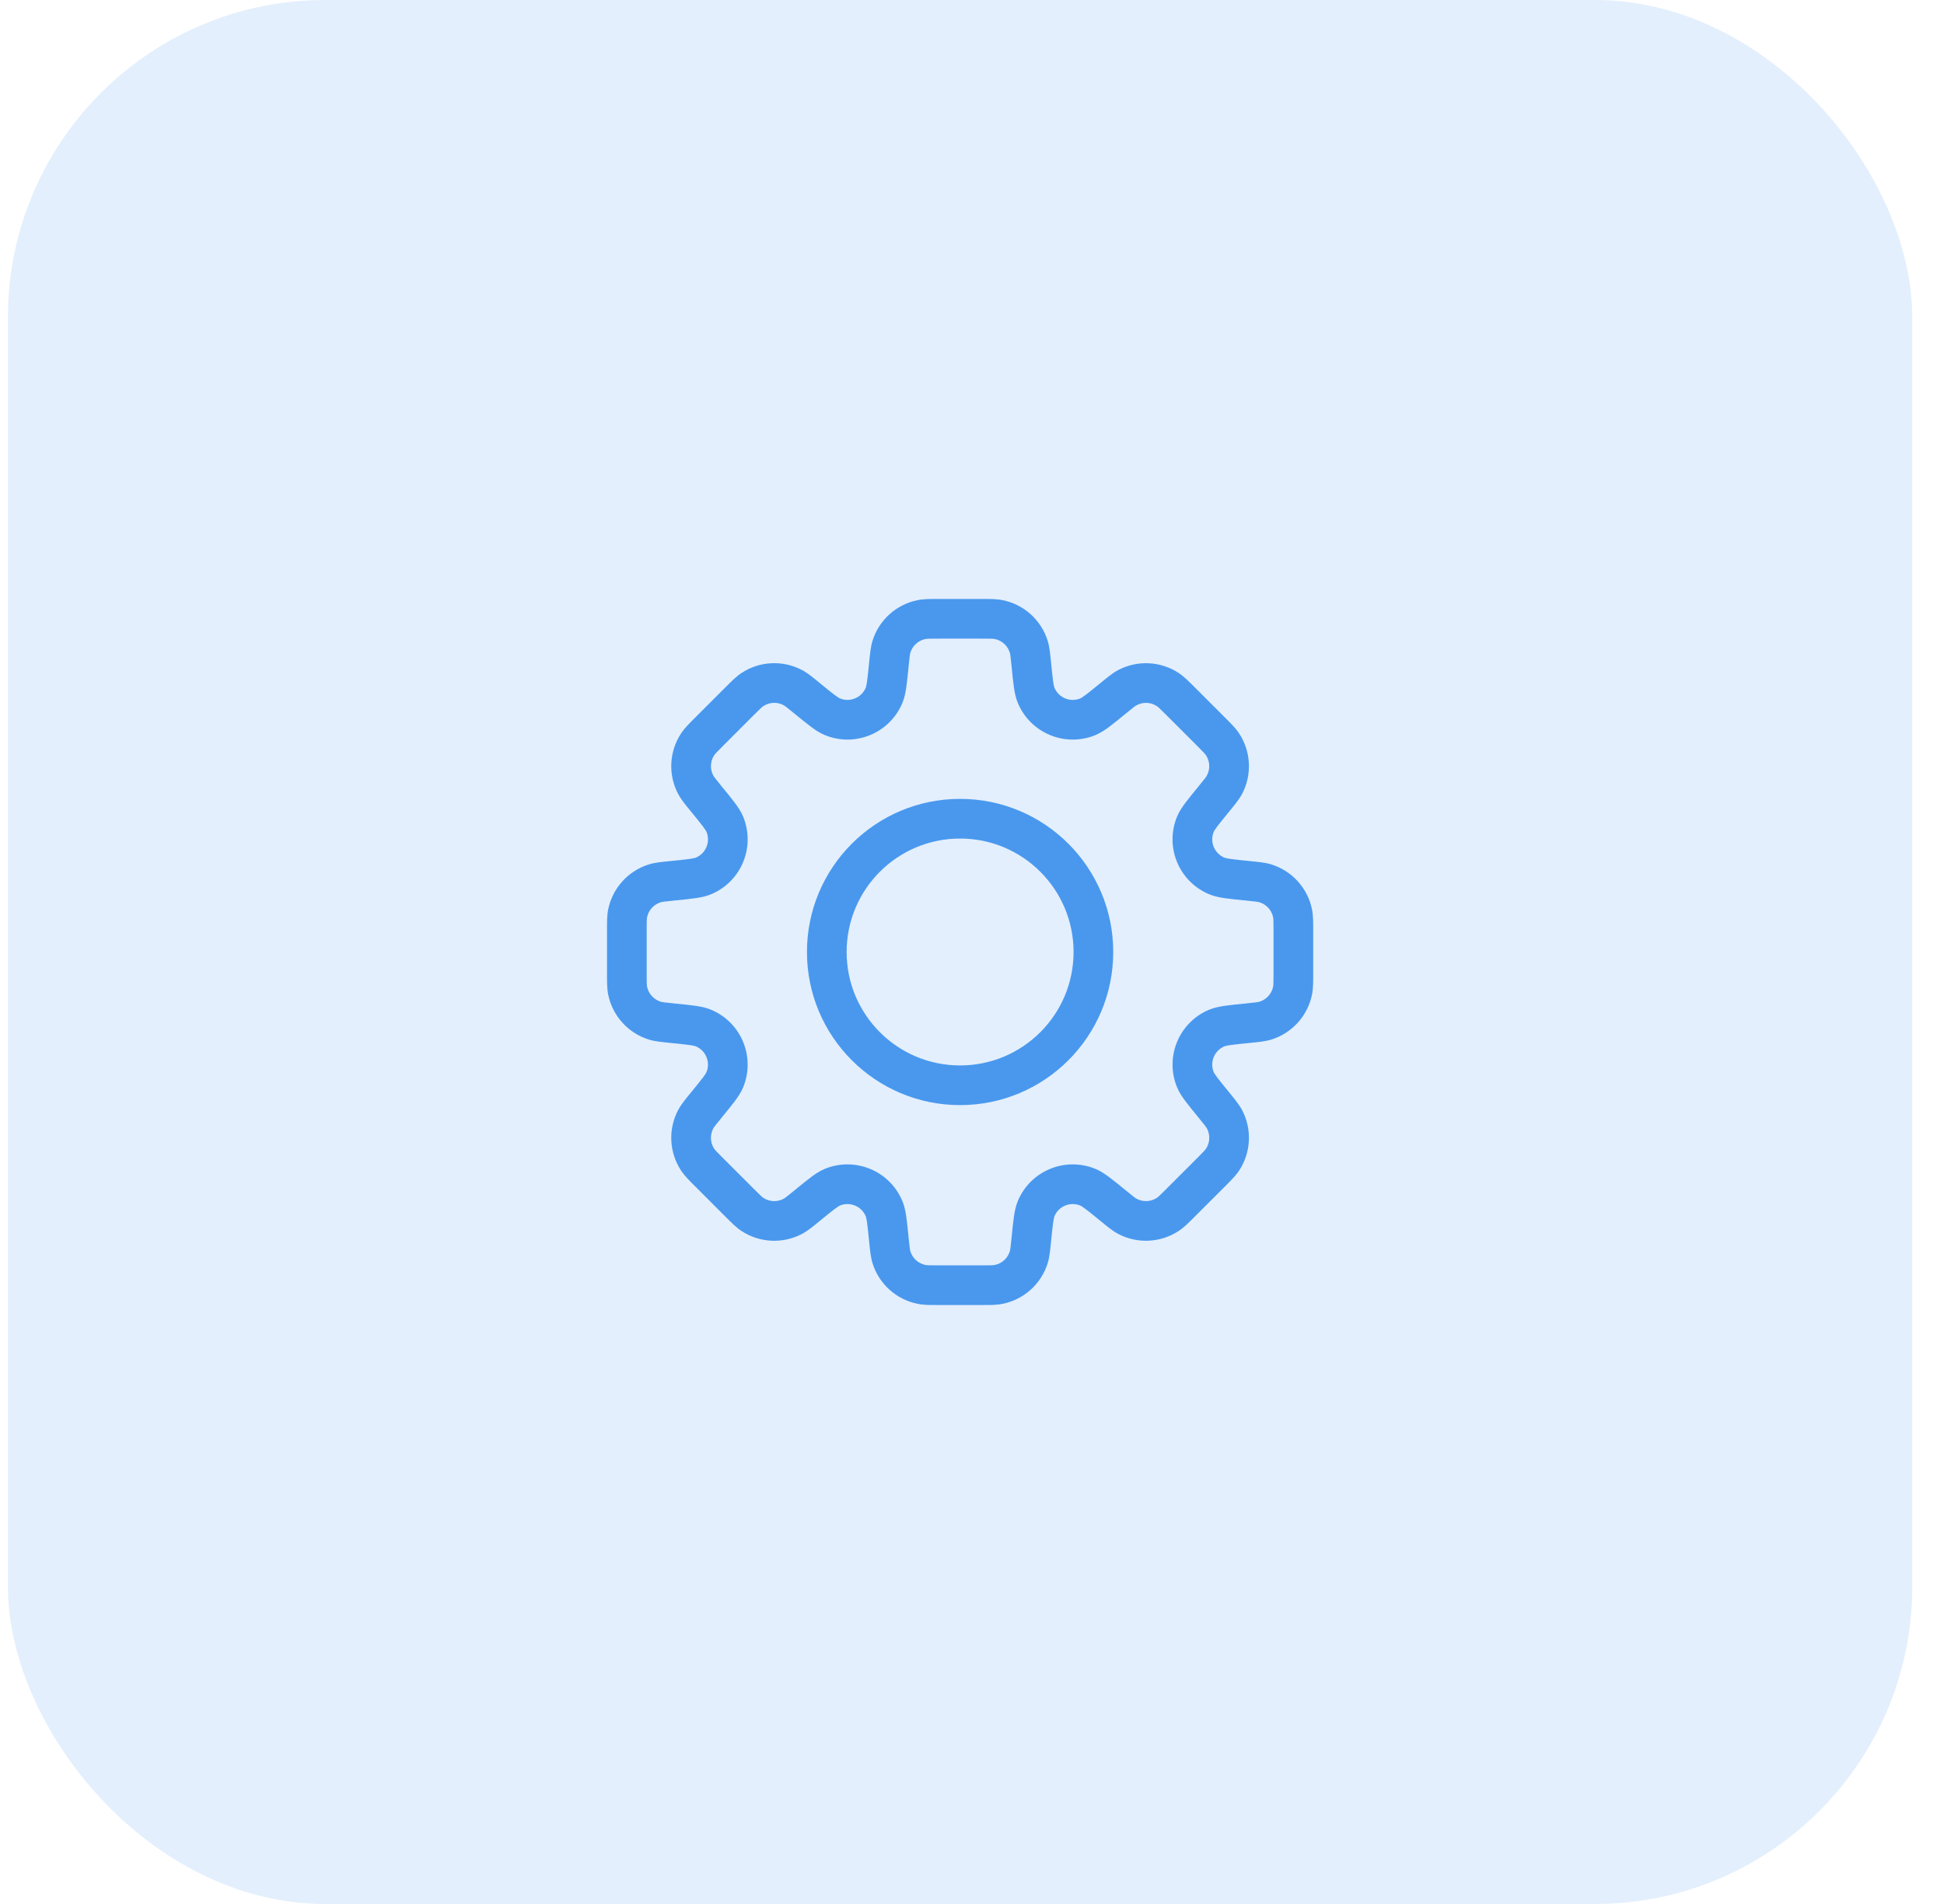 <svg width="49" height="48" viewBox="0 0 49 48" fill="none" xmlns="http://www.w3.org/2000/svg">
<rect x="0.2" width="48" height="48" rx="8" fill="#4998EE" fill-opacity="0.15"/>
<path d="M25.994 16.744H26.494V16.722L26.493 16.701L25.994 16.744ZM25.994 16.744L26.493 16.701L26.492 16.694L25.994 16.744ZM25.994 16.744H25.494V16.769L25.497 16.793L25.994 16.744ZM26.115 17.526L25.653 17.716L25.653 17.716L26.115 17.526ZM27.424 18.068L27.232 17.607L27.232 17.607L27.424 18.068ZM28.062 17.6L28.379 17.987V17.987L28.062 17.6ZM28.416 17.336L28.651 17.778L28.651 17.778L28.416 17.336ZM29.438 17.387L29.715 16.97L29.715 16.97L29.438 17.387ZM29.764 17.685L30.118 17.331V17.331L29.764 17.685ZM30.515 18.436L30.161 18.789L30.167 18.795L30.173 18.8L30.515 18.436ZM30.515 18.436L30.869 18.082L30.863 18.076L30.857 18.071L30.515 18.436ZM30.813 18.762L31.23 18.485L31.23 18.485L30.813 18.762ZM30.864 19.784L30.422 19.549V19.549L30.864 19.784ZM30.6 20.138L30.213 19.821L30.209 19.825L30.6 20.138ZM30.6 20.138L30.987 20.454L30.99 20.45L30.6 20.138ZM30.132 20.776L30.594 20.968V20.968L30.132 20.776ZM30.674 22.085L30.484 22.547L30.674 22.085ZM31.456 22.206L31.407 22.703L31.456 22.206ZM31.894 22.269L32.041 21.791L31.894 22.269ZM32.58 23.028L33.071 22.929V22.929L32.58 23.028ZM32.58 24.972L32.09 24.874V24.874L32.58 24.972ZM31.894 25.731L32.041 26.209L32.041 26.209L31.894 25.731ZM31.456 25.794L31.506 26.292H31.506L31.456 25.794ZM31.456 25.794L31.407 25.297L31.407 25.297L31.456 25.794ZM30.675 25.915L30.865 26.377L30.865 26.377L30.675 25.915ZM30.132 27.224L30.594 27.032L30.594 27.032L30.132 27.224ZM30.6 27.862L30.213 28.179L30.213 28.179L30.6 27.862ZM30.864 28.216L31.306 27.982L31.306 27.982L30.864 28.216ZM30.813 29.238L31.23 29.515L31.23 29.515L30.813 29.238ZM30.515 29.564L30.162 29.21L30.162 29.21L30.515 29.564ZM29.765 30.315L30.118 30.668L29.765 30.315ZM29.765 30.315L30.118 30.668L30.118 30.668L29.765 30.315ZM29.438 30.613L29.715 31.029L29.715 31.029L29.438 30.613ZM28.416 30.664L28.651 30.222H28.651L28.416 30.664ZM28.062 30.399L28.379 30.012L28.36 29.997L28.34 29.983L28.062 30.399ZM28.062 30.399L27.746 30.787L27.765 30.802L27.785 30.816L28.062 30.399ZM27.424 29.932L27.232 30.393L27.424 29.932ZM26.115 30.474L25.653 30.283V30.283L26.115 30.474ZM25.994 31.256L26.492 31.306L25.994 31.256ZM25.931 31.694L25.453 31.547L25.453 31.547L25.931 31.694ZM25.172 32.38L25.271 32.87H25.271L25.172 32.38ZM23.228 32.38L23.326 31.89H23.326L23.228 32.38ZM22.469 31.694L22.947 31.547L22.947 31.547L22.469 31.694ZM22.406 31.256L21.908 31.306L22.406 31.256ZM22.285 30.474L21.823 30.665L21.823 30.665L22.285 30.474ZM20.976 29.932L21.168 30.393H21.168L20.976 29.932ZM20.338 30.4L20.654 30.787L20.654 30.787L20.338 30.4ZM19.983 30.664L20.218 31.106H20.218L19.983 30.664ZM18.962 30.613L18.685 31.03L18.685 31.03L18.962 30.613ZM18.636 30.315L18.989 29.961L18.636 30.315ZM17.885 29.564L17.532 29.918H17.532L17.885 29.564ZM17.587 29.238L17.17 29.515H17.17L17.587 29.238ZM17.536 28.216L17.977 28.451L17.977 28.451L17.536 28.216ZM17.8 27.862L17.424 27.533L17.418 27.539L17.413 27.546L17.8 27.862ZM17.8 27.862L18.177 28.192L18.182 28.185L18.187 28.179L17.8 27.862ZM18.268 27.224L17.806 27.032L17.806 27.032L18.268 27.224ZM17.726 25.915L17.535 26.377L17.535 26.377L17.726 25.915ZM16.944 25.794L16.894 26.292L16.894 26.292L16.944 25.794ZM16.506 25.731L16.359 26.209L16.359 26.209L16.506 25.731ZM15.82 24.972L15.329 25.071L15.82 24.972ZM15.8 24.531H15.3H15.8ZM15.8 23.469H16.3H15.8ZM15.82 23.028L15.329 22.929L15.82 23.028ZM16.506 22.269L16.653 22.747L16.653 22.747L16.506 22.269ZM16.944 22.206L16.994 22.703L16.944 22.206ZM17.726 22.085L17.536 21.623H17.536L17.726 22.085ZM18.268 20.776L17.807 20.968L17.807 20.968L18.268 20.776ZM17.8 20.137L17.4 20.438L17.407 20.446L17.413 20.454L17.8 20.137ZM17.8 20.137L18.2 19.837L18.194 19.829L18.187 19.821L17.8 20.137ZM17.536 19.783L17.094 20.017L17.536 19.783ZM17.587 18.761L17.17 18.485L17.17 18.485L17.587 18.761ZM18.962 17.386L19.239 17.803H19.239L18.962 17.386ZM19.984 17.335L20.218 16.893L20.218 16.893L19.984 17.335ZM20.338 17.6L20.654 17.213V17.213L20.338 17.6ZM20.976 18.068L20.784 18.529V18.529L20.976 18.068ZM22.285 17.525L22.748 17.716L22.285 17.525ZM22.406 16.744L21.913 16.661L21.91 16.677L21.908 16.694L22.406 16.744ZM22.406 16.744L22.899 16.826L22.902 16.809L22.903 16.793L22.406 16.744ZM22.469 16.306L21.991 16.159L21.991 16.159L22.469 16.306ZM23.228 15.62L23.326 16.11V16.11L23.228 15.62ZM25.172 15.62L25.074 16.11L25.074 16.11L25.172 15.62ZM25.931 16.306L26.409 16.159V16.159L25.931 16.306ZM26.493 16.701L26.493 16.701L25.496 16.786L25.496 16.786L26.493 16.701ZM26.494 16.744V16.744H25.494V16.744H26.494ZM26.577 17.335C26.574 17.327 26.561 17.29 26.545 17.175C26.529 17.063 26.514 16.914 26.492 16.694L25.497 16.793C25.518 17.005 25.535 17.178 25.555 17.316C25.574 17.451 25.6 17.589 25.653 17.716L26.577 17.335ZM27.232 17.607C26.976 17.713 26.683 17.591 26.577 17.335L25.653 17.716C25.969 18.484 26.849 18.849 27.616 18.53L27.232 17.607ZM27.746 17.213C27.575 17.353 27.458 17.448 27.368 17.516C27.275 17.586 27.24 17.603 27.232 17.607L27.616 18.53C27.743 18.477 27.86 18.397 27.968 18.316C28.079 18.232 28.215 18.122 28.379 17.987L27.746 17.213ZM28.182 16.894C28.039 16.97 27.905 17.083 27.746 17.213L28.379 17.987C28.575 17.827 28.617 17.795 28.651 17.778L28.182 16.894ZM29.715 16.97C29.257 16.666 28.669 16.636 28.182 16.894L28.651 17.778C28.813 17.692 29.009 17.701 29.161 17.803L29.715 16.97ZM30.118 17.331C29.972 17.186 29.85 17.06 29.715 16.97L29.161 17.803C29.193 17.824 29.232 17.86 29.411 18.039L30.118 17.331ZM30.869 18.082L30.118 17.331L29.411 18.039L30.161 18.789L30.869 18.082ZM30.857 18.071L30.857 18.071L30.173 18.8L30.173 18.8L30.857 18.071ZM31.23 18.485C31.14 18.35 31.014 18.228 30.869 18.082L30.161 18.789C30.34 18.968 30.376 19.007 30.397 19.039L31.23 18.485ZM31.306 20.018C31.564 19.531 31.534 18.943 31.23 18.485L30.397 19.039C30.498 19.191 30.508 19.387 30.422 19.549L31.306 20.018ZM30.987 20.454C31.117 20.295 31.23 20.161 31.306 20.018L30.422 19.549C30.405 19.583 30.373 19.626 30.213 19.821L30.987 20.454ZM30.99 20.45L30.99 20.45L30.209 19.825L30.209 19.825L30.99 20.45ZM30.594 20.968C30.597 20.96 30.614 20.925 30.684 20.832C30.752 20.742 30.847 20.625 30.987 20.454L30.213 19.821C30.078 19.985 29.968 20.121 29.884 20.232C29.803 20.34 29.723 20.457 29.67 20.584L30.594 20.968ZM30.865 21.623C30.609 21.517 30.487 21.224 30.594 20.968L29.67 20.584C29.351 21.351 29.716 22.231 30.484 22.547L30.865 21.623ZM31.506 21.708C31.286 21.686 31.137 21.671 31.025 21.655C30.91 21.639 30.873 21.626 30.865 21.623L30.484 22.547C30.611 22.6 30.75 22.626 30.884 22.645C31.021 22.665 31.195 22.682 31.407 22.703L31.506 21.708ZM32.041 21.791C31.886 21.744 31.711 21.729 31.506 21.708L31.407 22.703C31.658 22.728 31.711 22.736 31.747 22.747L32.041 21.791ZM33.071 22.929C32.962 22.39 32.567 21.953 32.041 21.791L31.747 22.747C31.922 22.801 32.054 22.947 32.09 23.126L33.071 22.929ZM33.1 23.469C33.1 23.263 33.102 23.088 33.071 22.929L32.09 23.126C32.098 23.163 32.1 23.216 32.1 23.469H33.1ZM33.1 24.531V23.469H32.1V24.531H33.1ZM33.071 25.071C33.102 24.912 33.1 24.736 33.1 24.531H32.1C32.1 24.783 32.098 24.837 32.09 24.874L33.071 25.071ZM32.041 26.209C32.567 26.047 32.962 25.61 33.071 25.071L32.09 24.874C32.054 25.053 31.922 25.199 31.747 25.253L32.041 26.209ZM31.506 26.292C31.711 26.271 31.886 26.256 32.041 26.209L31.747 25.253C31.711 25.264 31.658 25.272 31.407 25.297L31.506 26.292ZM31.506 26.292L31.506 26.292L31.407 25.297L31.407 25.297L31.506 26.292ZM30.865 26.377C30.873 26.374 30.91 26.361 31.025 26.345C31.137 26.329 31.286 26.314 31.506 26.292L31.407 25.297C31.196 25.318 31.022 25.335 30.884 25.355C30.75 25.374 30.612 25.4 30.484 25.452L30.865 26.377ZM30.594 27.032C30.487 26.776 30.609 26.483 30.865 26.377L30.484 25.452C29.716 25.769 29.351 26.649 29.671 27.416L30.594 27.032ZM30.987 27.545C30.847 27.374 30.752 27.258 30.684 27.168C30.615 27.075 30.597 27.04 30.594 27.032L29.671 27.416C29.724 27.543 29.803 27.66 29.885 27.768C29.968 27.879 30.079 28.014 30.213 28.179L30.987 27.545ZM31.306 27.982C31.23 27.839 31.117 27.705 30.987 27.545L30.213 28.179C30.373 28.374 30.405 28.417 30.422 28.45L31.306 27.982ZM31.23 29.515C31.534 29.057 31.564 28.468 31.306 27.982L30.422 28.45C30.508 28.612 30.499 28.808 30.397 28.961L31.23 29.515ZM30.869 29.918C31.014 29.772 31.14 29.65 31.23 29.515L30.397 28.961C30.376 28.992 30.34 29.032 30.162 29.21L30.869 29.918ZM30.118 30.668L30.869 29.918L30.162 29.21L29.411 29.961L30.118 30.668ZM30.118 30.668L30.118 30.668L29.411 29.961L29.411 29.961L30.118 30.668ZM29.715 31.029C29.85 30.94 29.973 30.814 30.118 30.668L29.411 29.961C29.232 30.14 29.193 30.176 29.162 30.197L29.715 31.029ZM28.182 31.106C28.669 31.363 29.257 31.334 29.715 31.029L29.162 30.197C29.009 30.298 28.813 30.308 28.651 30.222L28.182 31.106ZM27.746 30.787C27.905 30.917 28.039 31.03 28.182 31.106L28.651 30.222C28.617 30.205 28.575 30.173 28.379 30.012L27.746 30.787ZM27.785 30.816L27.785 30.816L28.34 29.983L28.34 29.983L27.785 30.816ZM27.232 30.393C27.24 30.396 27.275 30.414 27.368 30.484C27.458 30.552 27.575 30.646 27.746 30.787L28.379 30.012C28.215 29.878 28.079 29.767 27.968 29.684C27.86 29.602 27.743 29.523 27.616 29.47L27.232 30.393ZM26.577 30.664C26.683 30.408 26.976 30.287 27.232 30.393L27.616 29.47C26.849 29.151 25.969 29.515 25.653 30.283L26.577 30.664ZM26.492 31.306C26.514 31.086 26.529 30.937 26.545 30.825C26.561 30.71 26.574 30.672 26.577 30.664L25.653 30.283C25.6 30.411 25.574 30.549 25.555 30.684C25.535 30.821 25.518 30.995 25.497 31.206L26.492 31.306ZM26.409 31.841C26.456 31.686 26.471 31.511 26.492 31.306L25.497 31.206C25.472 31.458 25.464 31.511 25.453 31.547L26.409 31.841ZM25.271 32.87C25.81 32.762 26.247 32.367 26.409 31.841L25.453 31.547C25.399 31.722 25.253 31.854 25.074 31.89L25.271 32.87ZM24.731 32.9C24.936 32.9 25.112 32.903 25.271 32.87L25.074 31.89C25.037 31.898 24.983 31.9 24.731 31.9V32.9ZM23.669 32.9H24.731V31.9H23.669V32.9ZM23.129 32.87C23.288 32.903 23.463 32.9 23.669 32.9V31.9C23.417 31.9 23.363 31.898 23.326 31.89L23.129 32.87ZM21.991 31.841C22.153 32.367 22.59 32.762 23.129 32.87L23.326 31.89C23.147 31.854 23.001 31.722 22.947 31.547L21.991 31.841ZM21.908 31.306C21.929 31.511 21.944 31.686 21.991 31.841L22.947 31.547C22.936 31.511 22.928 31.458 22.903 31.207L21.908 31.306ZM21.823 30.665C21.826 30.673 21.839 30.71 21.855 30.825C21.871 30.937 21.886 31.086 21.908 31.306L22.903 31.207C22.882 30.995 22.865 30.822 22.845 30.684C22.826 30.549 22.8 30.411 22.747 30.284L21.823 30.665ZM21.168 30.393C21.424 30.287 21.717 30.409 21.823 30.665L22.747 30.284C22.431 29.516 21.551 29.151 20.784 29.47L21.168 30.393ZM20.654 30.787C20.826 30.647 20.942 30.552 21.032 30.484C21.125 30.414 21.16 30.397 21.168 30.393L20.784 29.47C20.657 29.523 20.54 29.603 20.432 29.684C20.321 29.768 20.185 29.878 20.021 30.013L20.654 30.787ZM20.218 31.106C20.361 31.03 20.495 30.917 20.654 30.787L20.021 30.013C19.826 30.173 19.782 30.205 19.75 30.223L20.218 31.106ZM18.685 31.03C19.143 31.334 19.731 31.364 20.218 31.106L19.75 30.223C19.587 30.308 19.391 30.299 19.239 30.197L18.685 31.03ZM18.282 30.669C18.427 30.814 18.55 30.94 18.685 31.03L19.239 30.197C19.207 30.176 19.168 30.14 18.989 29.961L18.282 30.669ZM17.532 29.918L18.282 30.669L18.989 29.961L18.239 29.211L17.532 29.918ZM17.17 29.515C17.26 29.65 17.386 29.773 17.532 29.918L18.239 29.211C18.06 29.032 18.024 28.993 18.003 28.962L17.17 29.515ZM17.094 27.983C16.836 28.469 16.866 29.057 17.17 29.515L18.003 28.962C17.901 28.809 17.892 28.613 17.977 28.451L17.094 27.983ZM17.413 27.546C17.283 27.705 17.17 27.84 17.094 27.983L17.977 28.451C17.995 28.418 18.027 28.375 18.187 28.179L17.413 27.546ZM17.424 27.533L17.424 27.533L18.177 28.192L18.177 28.192L17.424 27.533ZM17.806 27.032C17.803 27.04 17.786 27.075 17.716 27.168C17.648 27.258 17.553 27.375 17.413 27.546L18.187 28.179C18.322 28.015 18.432 27.879 18.516 27.768C18.597 27.66 18.677 27.543 18.73 27.416L17.806 27.032ZM17.535 26.377C17.791 26.483 17.913 26.776 17.806 27.032L18.73 27.416C19.049 26.649 18.684 25.769 17.916 25.453L17.535 26.377ZM16.894 26.292C17.114 26.314 17.263 26.329 17.375 26.345C17.49 26.361 17.527 26.374 17.535 26.377L17.916 25.453C17.789 25.4 17.651 25.374 17.516 25.355C17.379 25.335 17.205 25.318 16.993 25.297L16.894 26.292ZM16.359 26.209C16.514 26.256 16.689 26.271 16.894 26.292L16.993 25.297C16.742 25.272 16.689 25.264 16.653 25.253L16.359 26.209ZM15.329 25.071C15.438 25.61 15.833 26.047 16.359 26.209L16.653 25.253C16.478 25.199 16.346 25.053 16.31 24.874L15.329 25.071ZM15.3 24.531C15.3 24.736 15.298 24.912 15.329 25.071L16.31 24.874C16.302 24.837 16.3 24.783 16.3 24.531H15.3ZM15.3 23.469L15.3 24.531L16.3 24.531L16.3 23.469H15.3ZM15.329 22.929C15.298 23.088 15.3 23.264 15.3 23.469H16.3C16.3 23.216 16.302 23.163 16.31 23.126L15.329 22.929ZM16.359 21.791C15.833 21.953 15.438 22.39 15.329 22.929L16.31 23.126C16.346 22.947 16.478 22.801 16.653 22.747L16.359 21.791ZM16.894 21.708C16.689 21.729 16.514 21.744 16.359 21.791L16.653 22.747C16.689 22.736 16.742 22.728 16.994 22.703L16.894 21.708ZM17.536 21.623C17.528 21.626 17.49 21.639 17.375 21.655C17.263 21.671 17.114 21.686 16.894 21.708L16.994 22.703C17.205 22.682 17.379 22.665 17.516 22.645C17.651 22.626 17.789 22.6 17.917 22.547L17.536 21.623ZM17.807 20.968C17.913 21.224 17.792 21.517 17.536 21.623L17.917 22.547C18.685 22.231 19.049 21.351 18.73 20.584L17.807 20.968ZM17.413 20.454C17.553 20.625 17.648 20.742 17.716 20.832C17.786 20.925 17.803 20.96 17.807 20.968L18.73 20.584C18.677 20.457 18.598 20.34 18.516 20.232C18.433 20.12 18.322 19.985 18.187 19.821L17.413 20.454ZM17.4 20.438L17.4 20.438L18.2 19.837L18.2 19.837L17.4 20.438ZM17.094 20.017C17.17 20.16 17.283 20.295 17.413 20.454L18.187 19.821C18.027 19.625 17.995 19.582 17.978 19.549L17.094 20.017ZM17.17 18.485C16.866 18.943 16.836 19.531 17.094 20.017L17.978 19.549C17.892 19.387 17.901 19.191 18.003 19.038L17.17 18.485ZM17.532 18.081C17.386 18.227 17.26 18.35 17.17 18.485L18.003 19.038C18.024 19.007 18.06 18.968 18.239 18.789L17.532 18.081ZM18.282 17.331L17.532 18.081L18.239 18.789L18.989 18.038L18.282 17.331ZM18.685 16.97C18.55 17.06 18.428 17.186 18.282 17.331L18.989 18.038C19.168 17.86 19.207 17.823 19.239 17.803L18.685 16.97ZM20.218 16.893C19.731 16.636 19.143 16.665 18.685 16.97L19.239 17.803C19.391 17.701 19.587 17.691 19.75 17.777L20.218 16.893ZM20.654 17.213C20.495 17.082 20.361 16.969 20.218 16.893L19.75 17.777C19.783 17.795 19.826 17.827 20.021 17.987L20.654 17.213ZM21.168 17.606C21.16 17.603 21.125 17.585 21.032 17.516C20.942 17.448 20.826 17.353 20.654 17.213L20.021 17.987C20.186 18.121 20.321 18.232 20.432 18.315C20.54 18.397 20.657 18.476 20.784 18.529L21.168 17.606ZM21.823 17.335C21.717 17.591 21.424 17.713 21.168 17.606L20.784 18.529C21.551 18.849 22.431 18.484 22.748 17.716L21.823 17.335ZM21.908 16.694C21.886 16.914 21.871 17.063 21.855 17.175C21.839 17.29 21.826 17.327 21.823 17.335L22.748 17.716C22.8 17.588 22.826 17.45 22.845 17.316C22.865 17.178 22.882 17.004 22.903 16.793L21.908 16.694ZM21.913 16.661L21.913 16.661L22.899 16.826L22.899 16.826L21.913 16.661ZM21.991 16.159C21.944 16.314 21.929 16.489 21.908 16.694L22.903 16.793C22.928 16.542 22.936 16.489 22.947 16.453L21.991 16.159ZM23.129 15.13C22.59 15.238 22.153 15.633 21.991 16.159L22.947 16.453C23.001 16.278 23.147 16.146 23.326 16.11L23.129 15.13ZM23.669 15.1C23.463 15.1 23.288 15.098 23.129 15.13L23.326 16.11C23.363 16.102 23.417 16.1 23.669 16.1V15.1ZM24.731 15.1H23.669V16.1H24.731V15.1ZM25.271 15.13C25.112 15.098 24.936 15.1 24.731 15.1V16.1C24.983 16.1 25.037 16.102 25.074 16.11L25.271 15.13ZM26.409 16.159C26.247 15.633 25.81 15.238 25.271 15.13L25.074 16.11C25.253 16.146 25.399 16.278 25.453 16.453L26.409 16.159ZM26.492 16.694C26.471 16.489 26.456 16.314 26.409 16.159L25.453 16.453C25.464 16.489 25.472 16.542 25.497 16.793L26.492 16.694ZM27.06 24C27.06 25.579 25.78 26.86 24.2 26.86V27.86C26.332 27.86 28.06 26.132 28.06 24H27.06ZM24.2 21.14C25.78 21.14 27.06 22.42 27.06 24H28.06C28.06 21.868 26.332 20.14 24.2 20.14V21.14ZM21.34 24C21.34 22.42 22.62 21.14 24.2 21.14V20.14C22.068 20.14 20.34 21.868 20.34 24H21.34ZM24.2 26.86C22.62 26.86 21.34 25.579 21.34 24H20.34C20.34 26.132 22.068 27.86 24.2 27.86V26.86Z" fill="#4998EE"/>
</svg>
